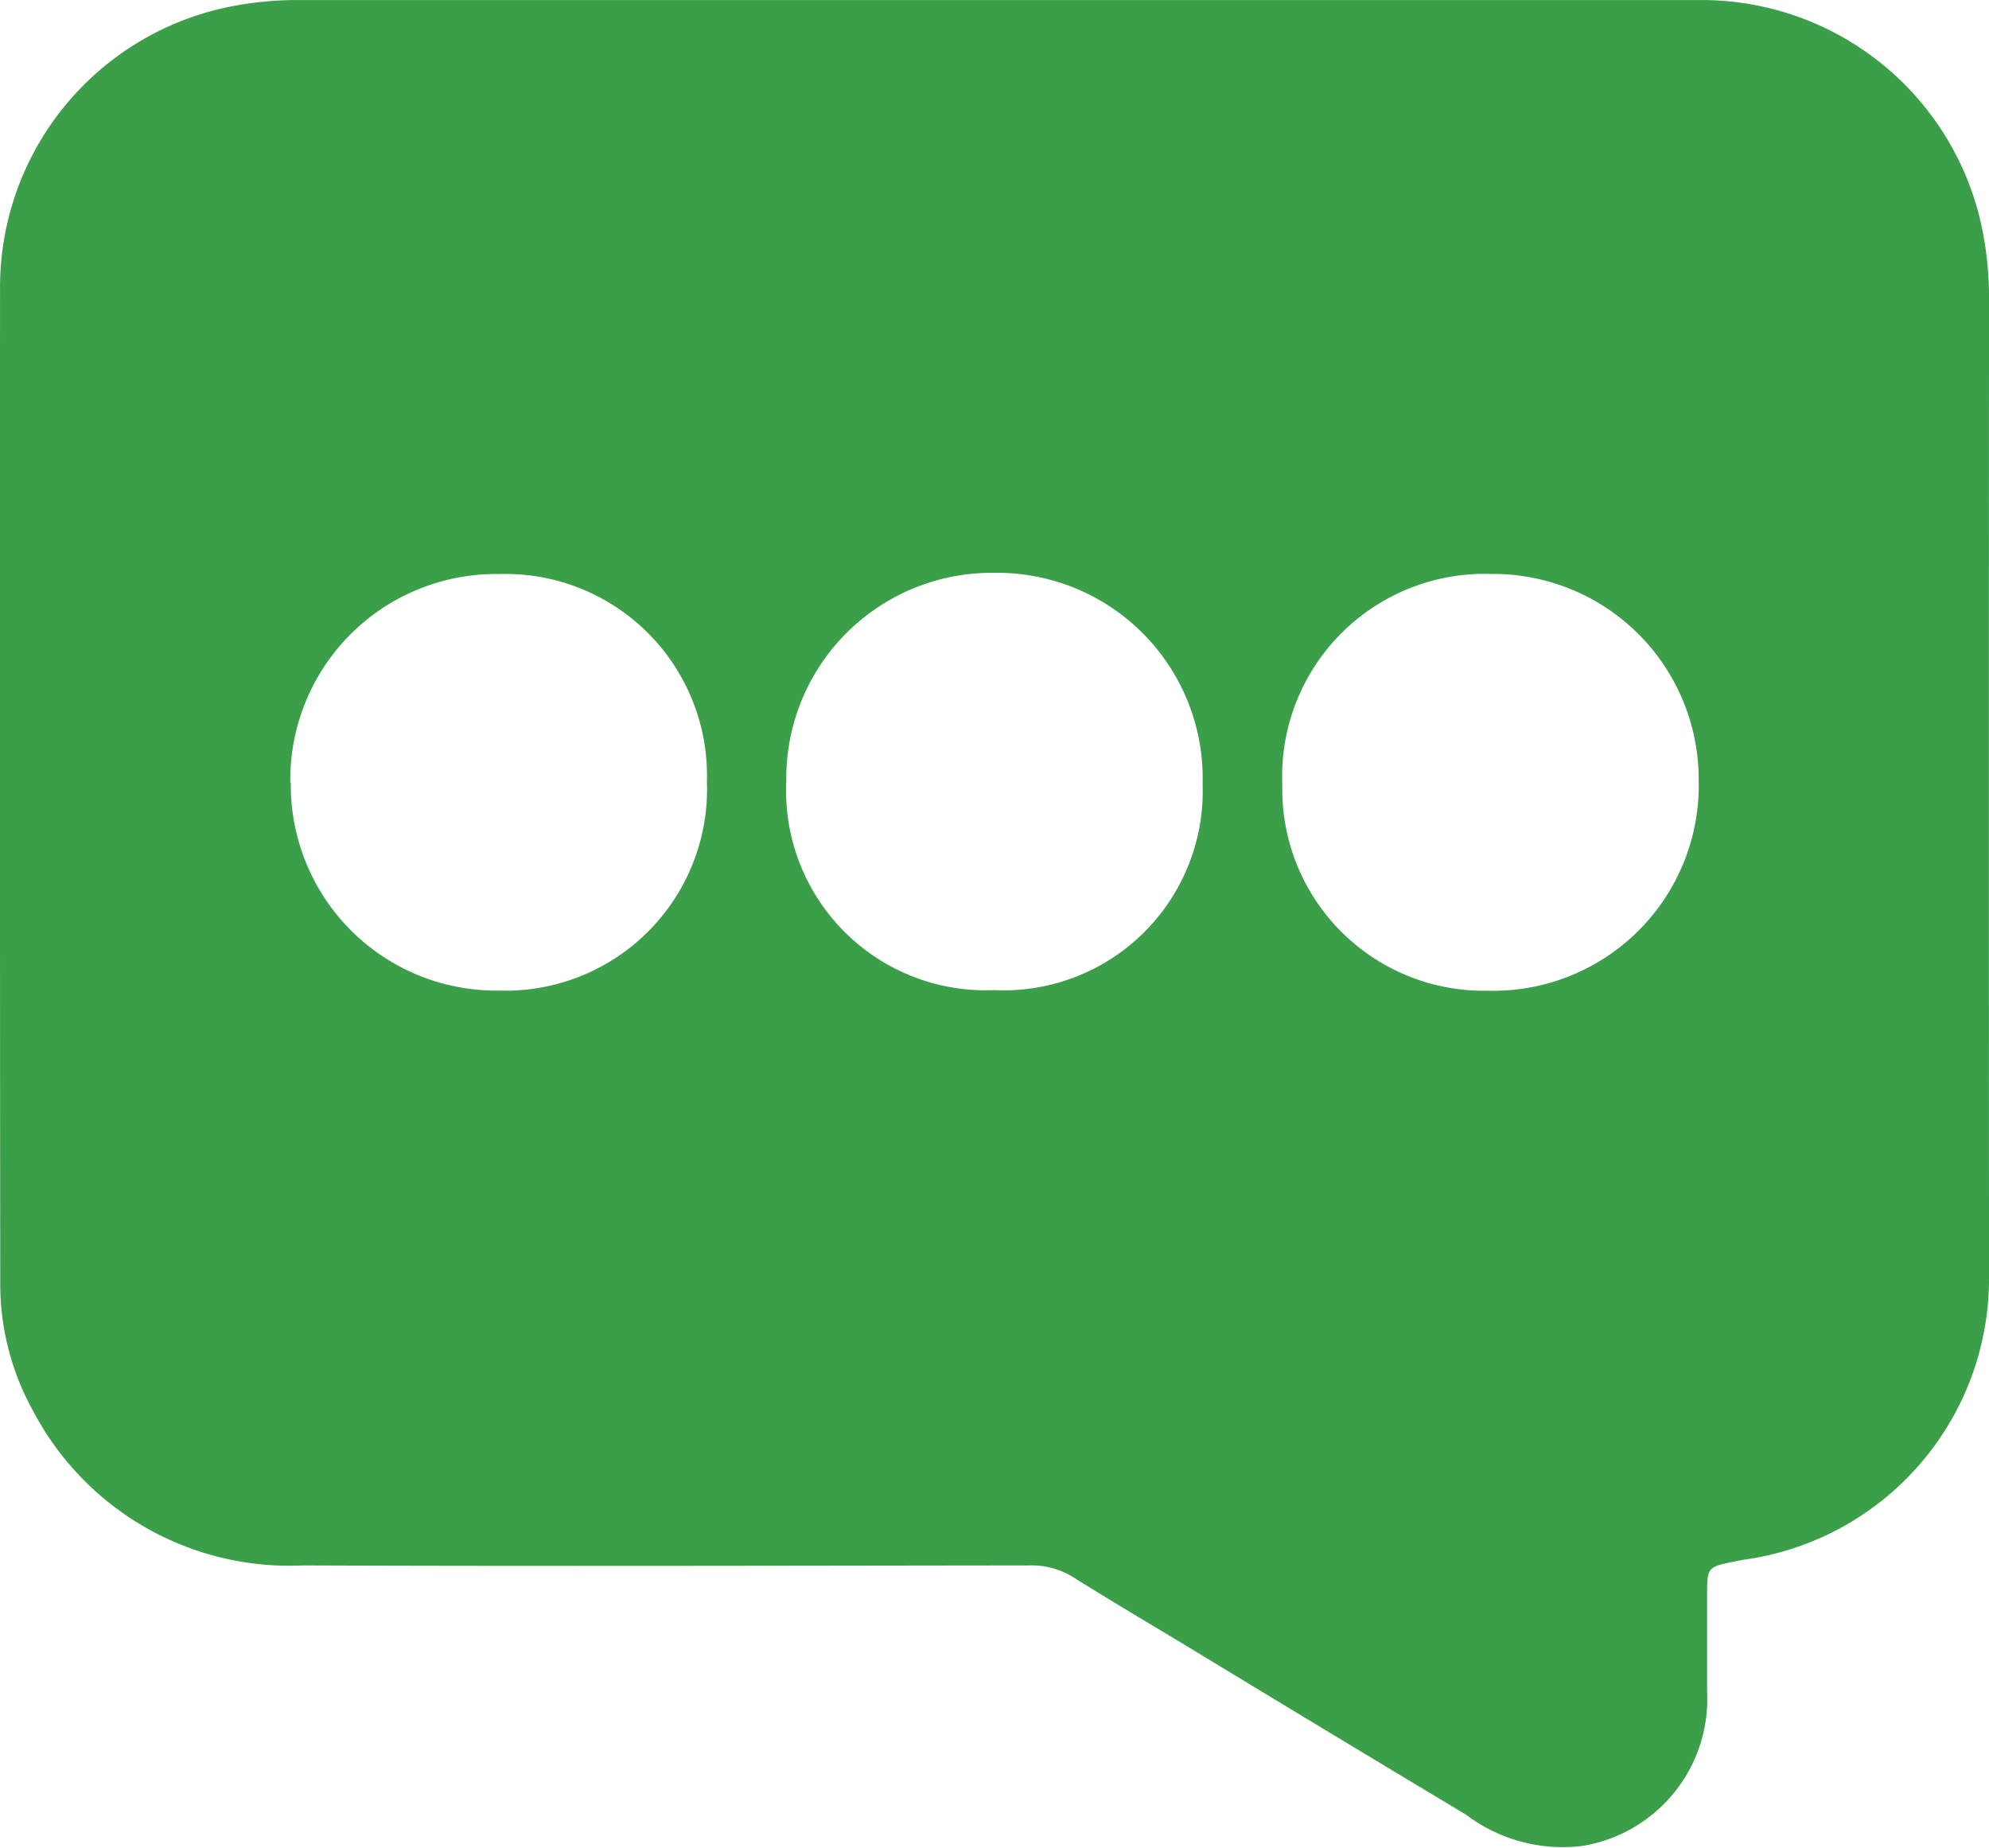 <svg id="Group_8035" data-name="Group 8035" xmlns="http://www.w3.org/2000/svg" xmlns:xlink="http://www.w3.org/1999/xlink" width="47.424" height="44.073" viewBox="0 0 47.424 44.073">
  <defs>
    <clipPath id="clip-path">
      <rect id="Rectangle_18179" data-name="Rectangle 18179" width="47.424" height="44.073" fill="#3b9e49"/>
    </clipPath>
  </defs>
  <g id="Group_8034" data-name="Group 8034" clip-path="url(#clip-path)">
    <path id="Path_8223" data-name="Path 8223" d="M23.717,0Q32.164,0,40.61,0a6.829,6.829,0,0,1,6.645,5.431,8.251,8.251,0,0,1,.169,1.71q-.007,11.666,0,23.332a6.769,6.769,0,0,1-5.826,6.715c-.077.011-.153.027-.229.042-.665.137-.666.137-.667.812,0,.762,0,1.524,0,2.287a3.551,3.551,0,0,1-2.976,3.687,3.818,3.818,0,0,1-2.77-.744q-3.318-1.99-6.626-4c-.918-.554-1.843-1.1-2.75-1.669a1.881,1.881,0,0,0-1.059-.276c-5.771.006-11.542.022-17.313,0A6.9,6.9,0,0,1,.788,33.643,6.232,6.232,0,0,1,.005,30.6Q-.007,18.726,0,6.849A6.824,6.824,0,0,1,5.487.157,8.243,8.243,0,0,1,7.151,0Q15.434,0,23.717,0m.03,13.659a4.9,4.9,0,0,0-5,4.966,4.758,4.758,0,0,0,4.949,4.984A4.75,4.75,0,0,0,28.673,18.7a4.9,4.9,0,0,0-4.925-5.042M40.5,18.685a4.9,4.9,0,0,0-4.962-5,4.828,4.828,0,0,0-4.965,5.025,4.806,4.806,0,0,0,4.9,4.913,4.9,4.9,0,0,0,5.03-4.94m-33.57-.019a4.9,4.9,0,0,0,4.965,4.956,4.806,4.806,0,0,0,4.956-4.991A4.808,4.808,0,0,0,11.9,13.687a4.906,4.906,0,0,0-4.979,4.98" transform="translate(0.001 0.001)" fill="#3b9e49"/>
  </g>
</svg>
